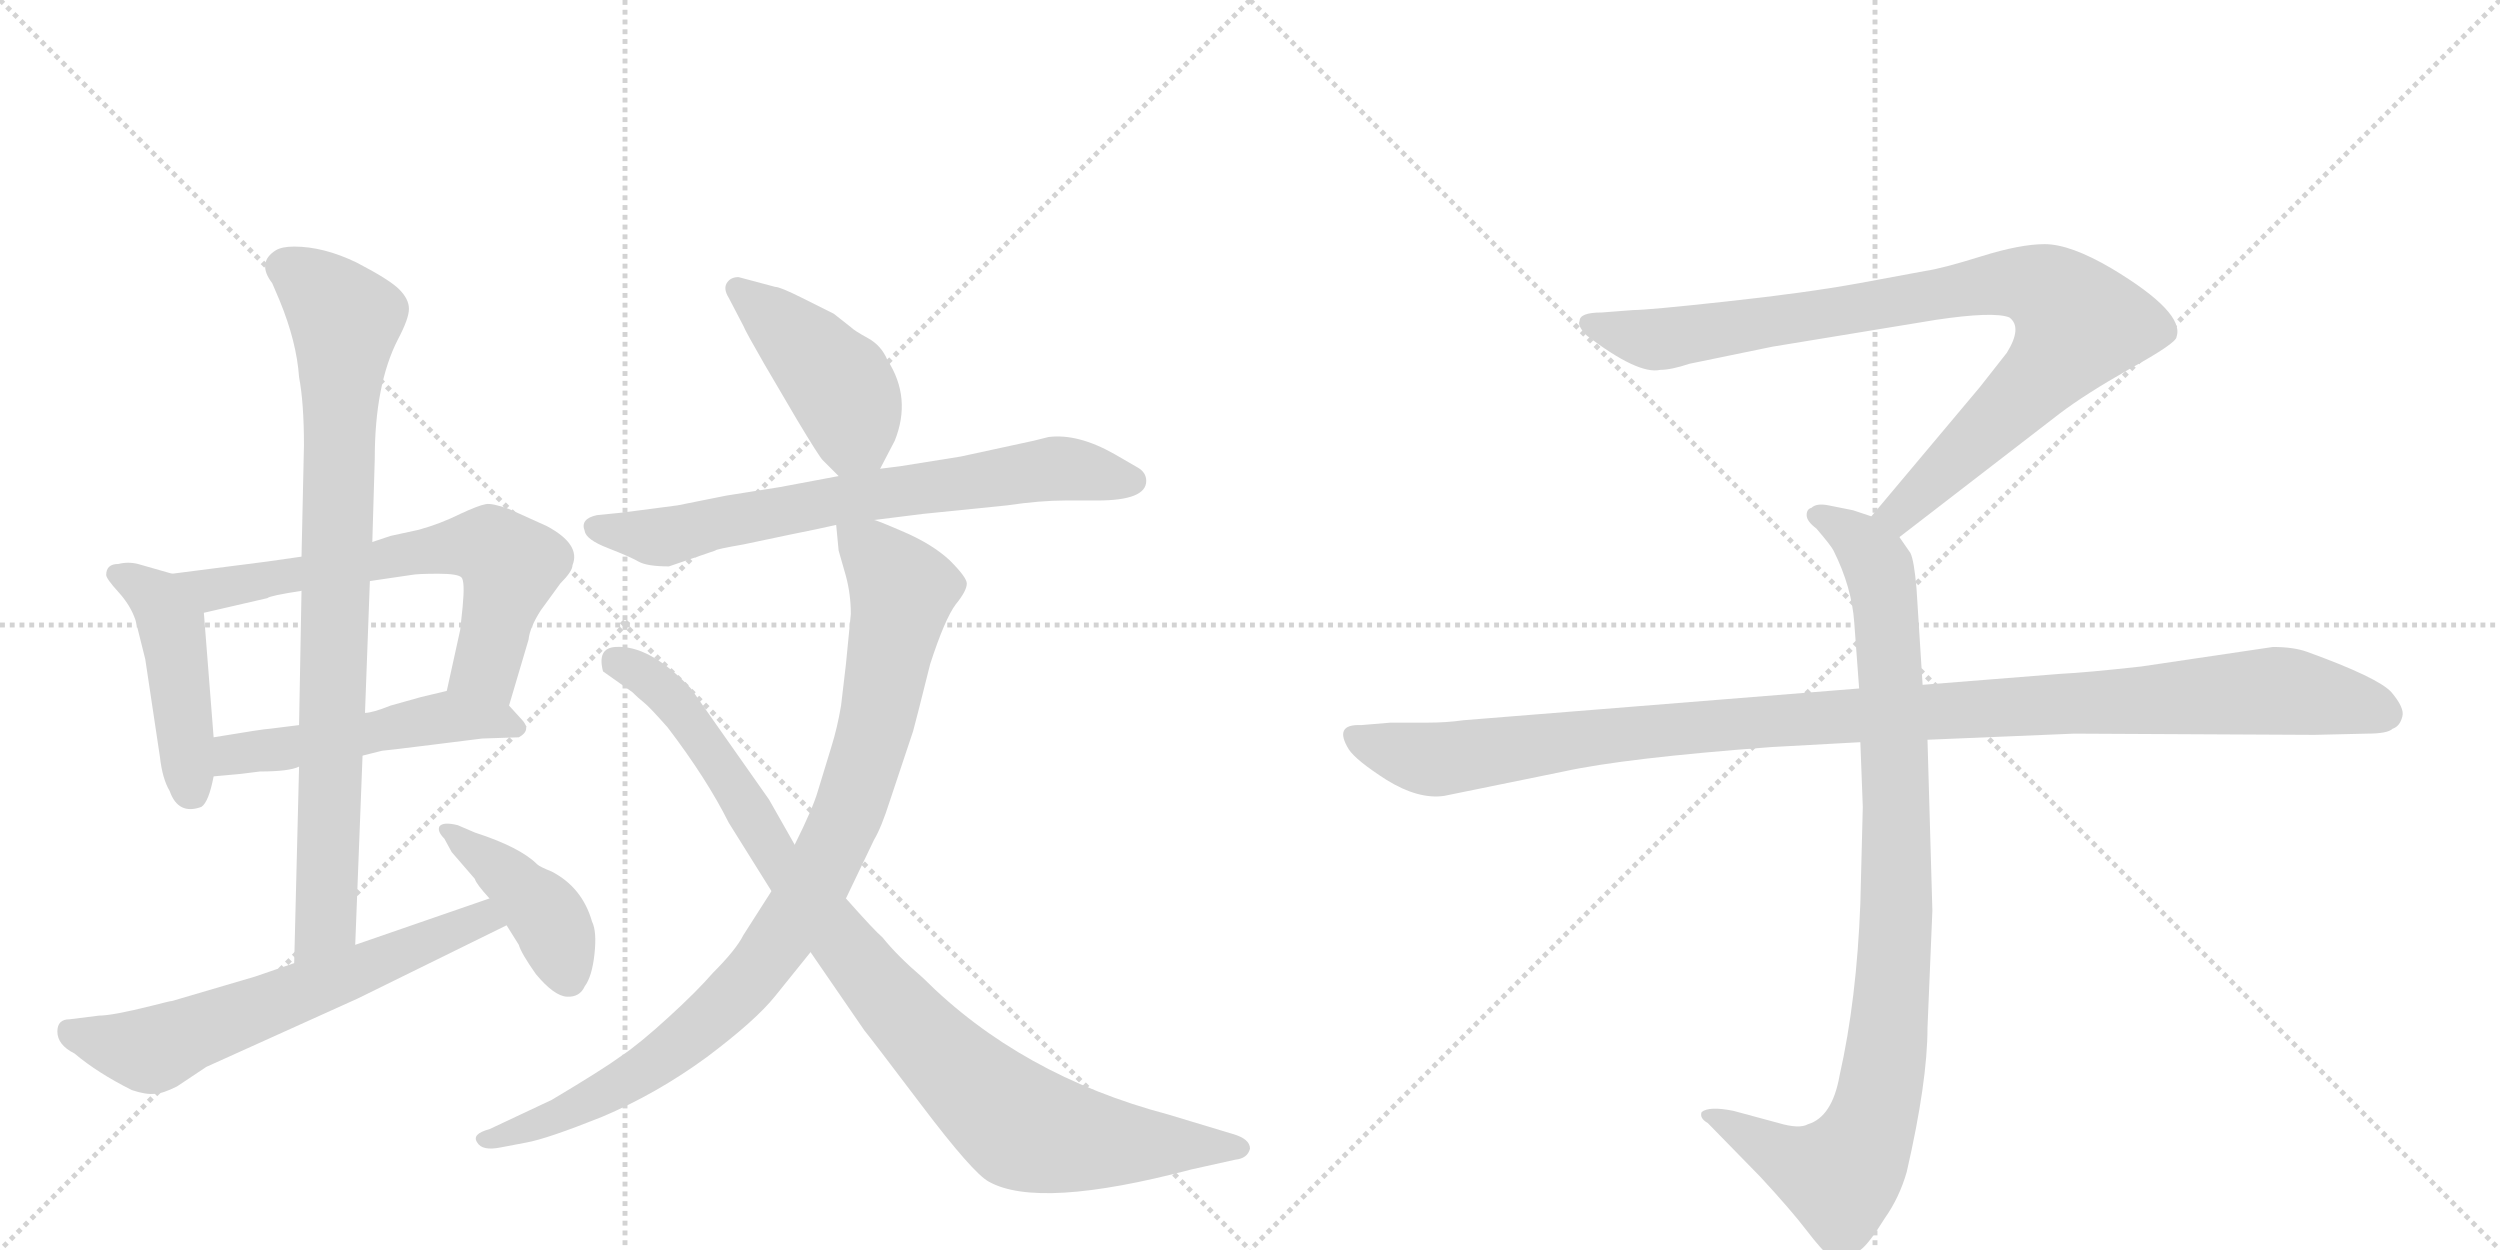 <svg version="1.1" viewBox="0 0 2048 1024" xmlns="http://www.w3.org/2000/svg">
  <g stroke="lightgray" stroke-dasharray="1,1" stroke-width="1" transform="scale(4, 4)">
    <line x1="0" y1="0" x2="256" y2="256"></line>
    <line x1="256" y1="0" x2="0" y2="256"></line>
    <line x1="128" y1="0" x2="128" y2="256"></line>
    <line x1="0" y1="128" x2="256" y2="128"></line>
    <line x1="256" y1="0" x2="512" y2="256"></line>
    <line x1="512" y1="0" x2="256" y2="256"></line>
    <line x1="384" y1="0" x2="384" y2="256"></line>
    <line x1="256" y1="128" x2="512" y2="128"></line>
  </g>
<g transform="scale(1, -1) translate(0, -850)">
   <style type="text/css">
    @keyframes keyframes0 {
      from {
       stroke: black;
       stroke-dashoffset: 459;
       stroke-width: 128;
       }
       60% {
       animation-timing-function: step-end;
       stroke: black;
       stroke-dashoffset: 0;
       stroke-width: 128;
       }
       to {
       stroke: black;
       stroke-width: 1024;
       }
       }
       #make-me-a-hanzi-animation-0 {
         animation: keyframes0 0.624s both;
         animation-delay: 0s;
         animation-timing-function: linear;
       }
    @keyframes keyframes1 {
      from {
       stroke: black;
       stroke-dashoffset: 650;
       stroke-width: 128;
       }
       68% {
       animation-timing-function: step-end;
       stroke: black;
       stroke-dashoffset: 0;
       stroke-width: 128;
       }
       to {
       stroke: black;
       stroke-width: 1024;
       }
       }
       #make-me-a-hanzi-animation-1 {
         animation: keyframes1 0.779s both;
         animation-delay: 0.624s;
         animation-timing-function: linear;
       }
    @keyframes keyframes2 {
      from {
       stroke: black;
       stroke-dashoffset: 502;
       stroke-width: 128;
       }
       62% {
       animation-timing-function: step-end;
       stroke: black;
       stroke-dashoffset: 0;
       stroke-width: 128;
       }
       to {
       stroke: black;
       stroke-width: 1024;
       }
       }
       #make-me-a-hanzi-animation-2 {
         animation: keyframes2 0.659s both;
         animation-delay: 1.403s;
         animation-timing-function: linear;
       }
    @keyframes keyframes3 {
      from {
       stroke: black;
       stroke-dashoffset: 849;
       stroke-width: 128;
       }
       73% {
       animation-timing-function: step-end;
       stroke: black;
       stroke-dashoffset: 0;
       stroke-width: 128;
       }
       to {
       stroke: black;
       stroke-width: 1024;
       }
       }
       #make-me-a-hanzi-animation-3 {
         animation: keyframes3 0.941s both;
         animation-delay: 2.061s;
         animation-timing-function: linear;
       }
    @keyframes keyframes4 {
      from {
       stroke: black;
       stroke-dashoffset: 626;
       stroke-width: 128;
       }
       67% {
       animation-timing-function: step-end;
       stroke: black;
       stroke-dashoffset: 0;
       stroke-width: 128;
       }
       to {
       stroke: black;
       stroke-width: 1024;
       }
       }
       #make-me-a-hanzi-animation-4 {
         animation: keyframes4 0.759s both;
         animation-delay: 3.002s;
         animation-timing-function: linear;
       }
    @keyframes keyframes5 {
      from {
       stroke: black;
       stroke-dashoffset: 419;
       stroke-width: 128;
       }
       58% {
       animation-timing-function: step-end;
       stroke: black;
       stroke-dashoffset: 0;
       stroke-width: 128;
       }
       to {
       stroke: black;
       stroke-width: 1024;
       }
       }
       #make-me-a-hanzi-animation-5 {
         animation: keyframes5 0.591s both;
         animation-delay: 3.761s;
         animation-timing-function: linear;
       }
    @keyframes keyframes6 {
      from {
       stroke: black;
       stroke-dashoffset: 439;
       stroke-width: 128;
       }
       59% {
       animation-timing-function: step-end;
       stroke: black;
       stroke-dashoffset: 0;
       stroke-width: 128;
       }
       to {
       stroke: black;
       stroke-width: 1024;
       }
       }
       #make-me-a-hanzi-animation-6 {
         animation: keyframes6 0.607s both;
         animation-delay: 4.352s;
         animation-timing-function: linear;
       }
    @keyframes keyframes7 {
      from {
       stroke: black;
       stroke-dashoffset: 702;
       stroke-width: 128;
       }
       70% {
       animation-timing-function: step-end;
       stroke: black;
       stroke-dashoffset: 0;
       stroke-width: 128;
       }
       to {
       stroke: black;
       stroke-width: 1024;
       }
       }
       #make-me-a-hanzi-animation-7 {
         animation: keyframes7 0.821s both;
         animation-delay: 4.96s;
         animation-timing-function: linear;
       }
    @keyframes keyframes8 {
      from {
       stroke: black;
       stroke-dashoffset: 926;
       stroke-width: 128;
       }
       75% {
       animation-timing-function: step-end;
       stroke: black;
       stroke-dashoffset: 0;
       stroke-width: 128;
       }
       to {
       stroke: black;
       stroke-width: 1024;
       }
       }
       #make-me-a-hanzi-animation-8 {
         animation: keyframes8 1.004s both;
         animation-delay: 5.781s;
         animation-timing-function: linear;
       }
    @keyframes keyframes9 {
      from {
       stroke: black;
       stroke-dashoffset: 945;
       stroke-width: 128;
       }
       75% {
       animation-timing-function: step-end;
       stroke: black;
       stroke-dashoffset: 0;
       stroke-width: 128;
       }
       to {
       stroke: black;
       stroke-width: 1024;
       }
       }
       #make-me-a-hanzi-animation-9 {
         animation: keyframes9 1.019s both;
         animation-delay: 6.785s;
         animation-timing-function: linear;
       }
    @keyframes keyframes10 {
      from {
       stroke: black;
       stroke-dashoffset: 901;
       stroke-width: 128;
       }
       75% {
       animation-timing-function: step-end;
       stroke: black;
       stroke-dashoffset: 0;
       stroke-width: 128;
       }
       to {
       stroke: black;
       stroke-width: 1024;
       }
       }
       #make-me-a-hanzi-animation-10 {
         animation: keyframes10 0.983s both;
         animation-delay: 7.804s;
         animation-timing-function: linear;
       }
    @keyframes keyframes11 {
      from {
       stroke: black;
       stroke-dashoffset: 948;
       stroke-width: 128;
       }
       76% {
       animation-timing-function: step-end;
       stroke: black;
       stroke-dashoffset: 0;
       stroke-width: 128;
       }
       to {
       stroke: black;
       stroke-width: 1024;
       }
       }
       #make-me-a-hanzi-animation-11 {
         animation: keyframes11 1.021s both;
         animation-delay: 8.787s;
         animation-timing-function: linear;
       }
    @keyframes keyframes12 {
      from {
       stroke: black;
       stroke-dashoffset: 1108;
       stroke-width: 128;
       }
       78% {
       animation-timing-function: step-end;
       stroke: black;
       stroke-dashoffset: 0;
       stroke-width: 128;
       }
       to {
       stroke: black;
       stroke-width: 1024;
       }
       }
       #make-me-a-hanzi-animation-12 {
         animation: keyframes12 1.152s both;
         animation-delay: 9.808s;
         animation-timing-function: linear;
       }
</style>
<path d="M 141 380 L 113 388 Q 105 390 97 388 Q 87 388 87 379 Q 87 376 97 365 Q 107 354 111 342 L 119 310 L 131 230 Q 133 212 139 202 Q 146 182 165 189 Q 171 193 175 214 L 175 246 L 167 348 C 165 373 165 373 141 380 Z" fill="lightgray"></path> 
<path d="M 247 394 L 219 390 L 141 380 C 111 376 138 341 167 348 L 219 360 Q 221 362 247 366 L 303 374 L 337 379 Q 342 380 359 380 Q 375 380 378 377 Q 381 374 379 353 L 377 334 L 366 284 C 360 255 408 243 417 272 L 433 326 Q 434 336 443 350 L 459 372 Q 469 382 469 387 Q 476 404 448 419 L 417 433 Q 403 438 398 437 Q 392 436 377 429 Q 361 421 343 416 L 320 411 L 305 406 L 247 394 Z" fill="lightgray"></path> 
<path d="M 175 214 L 197 216 L 213 218 Q 237 218 245 222 L 297 231 L 313 235 Q 315 235 355 240 L 395 245 L 425 246 Q 436 252 427 261 L 417 272 C 399 292 395 291 366 284 L 345 279 L 320 272 Q 305 266 299 266 L 245 256 L 221 253 Q 217 253 175 246 C 145 241 145 211 175 214 Z" fill="lightgray"></path> 
<path d="M 326 572 Q 335 589 335 597 Q 335 605 327 613 Q 319 621 292 635 Q 265 648 241 648 Q 231 648 226 645 Q 210 635 223 618 L 229 604 Q 243 570 245 541 Q 249 520 249 485 L 247 394 L 247 366 L 245 256 L 245 222 L 241 61 C 240 31 290 46 291 76 L 297 231 L 299 266 L 303 374 L 305 406 L 307 474 Q 307 535 326 572 Z" fill="lightgray"></path> 
<path d="M 241 61 L 209 50 L 141 30 Q 140 30 136 29 L 124 26 Q 92 18 81 18 L 57 15 Q 47 15 47 5 Q 47 -6 61 -13 Q 80 -29 108 -43 Q 120 -47 127 -46 Q 133 -46 145 -40 L 169 -24 L 293 32 L 415 92 C 442 105 429 124 401 114 L 291 76 L 241 61 Z" fill="lightgray"></path> 
<path d="M 415 92 L 425 76 Q 427 69 439 52 Q 454 34 464.5 33.5 Q 475 33 479 42 Q 485 50 487 68.5 Q 489 87 485 95 Q 477 123 452 136 Q 442 140 440 142 Q 426 156 389 168 L 375 174 Q 363 177 360 173 Q 358 169 364 163 L 370 152 L 389 130 Q 390 126 401 114 L 415 92 Z" fill="lightgray"></path> 
<path d="M 721 466 L 733 489 Q 747 524 727 555 Q 722 567 711 573 Q 700 579 697 582 L 683 593 L 657 606 Q 639 615 635 615 L 605 623 Q 599 623 596 619 Q 592 614 597 606 L 609 583 Q 611 578 626 552 L 653 506 Q 671 476 674 473 L 687 460 C 707 440 707 440 721 466 Z" fill="lightgray"></path> 
<path d="M 716 424 L 756 429 L 825 436 Q 852 440 873 440 L 899 440 Q 939 440 939 456 Q 939 463 932 467 L 913 478 Q 883 495 859 492 L 847 489 L 787 476 L 737 468 L 721 466 L 687 460 L 639 451 L 595 444 L 555 436 L 509 430 L 489 428 Q 475 425 479 415 Q 480 408 498 401 Q 516 394 523 390 Q 530 386 548 386 L 586 399 Q 586 400 609 404 L 647 412 Q 672 417 685 420 L 716 424 Z" fill="lightgray"></path> 
<path d="M 693 306 L 689 272 Q 686 254 681 238 L 670 202 Q 666 188 651 158 L 632 120 L 609 84 Q 603 72 584 53 Q 571 38 548 17 Q 524 -5 509 -15 Q 494 -26 452 -51 L 401 -75 Q 386 -79 391 -86 Q 395 -93 410 -90 L 431 -86 Q 448 -83 493 -65 Q 538 -46 579 -16 Q 619 14 635 34 L 664 70 L 693 114 L 716 162 Q 722 172 729 194 L 748 251 Q 750 258 762 306 Q 774 343 783 355 Q 792 366 792 372 Q 792 377 778 391 Q 764 404 741 414 Q 718 424 716 424 C 688 435 683 437 685 420 L 687 399 L 693 378 Q 697 363 697 347 L 693 306 Z" fill="lightgray"></path> 
<path d="M 651 158 L 630 195 L 566 286 Q 532 322 504 320 Q 489 319 494 300 L 518 283 Q 523 278 527.5 274.5 Q 532 271 547 254 Q 579 212 597 176 L 632 120 L 664 70 L 708 6 Q 713 0 755 -55.5 Q 797 -111 810 -118 Q 851 -141 976 -108 L 1012 -100 Q 1022 -99 1024 -91 Q 1024 -83 1010 -79 L 957 -63 Q 836 -31 756 49 Q 735 67 723 82 Q 716 88 693 114 L 651 158 Z" fill="lightgray"></path> 
<path d="M 1556 410 L 1687 511 Q 1708 527 1745 548 Q 1783 569 1783 574 Q 1790 594 1730 630 Q 1696 650 1675 650 Q 1655 650 1623 640 Q 1591 630 1577 628 L 1523 618 Q 1479 610 1414 603 Q 1350 596 1338 596 L 1312 594 Q 1294 594 1294 587 Q 1292 583 1300 575 Q 1342 543 1360 547 Q 1369 547 1384 552 L 1452 566 L 1586 588 Q 1633 595 1646 590 Q 1657 582 1644 561 L 1622 533 L 1533 427 C 1514 404 1532 392 1556 410 Z" fill="lightgray"></path> 
<path d="M 1524 242 L 1526 189 L 1524 110 Q 1521 31 1507 -31 Q 1501 -65 1481 -71 Q 1474 -75 1457 -70 L 1420 -60 Q 1400 -56 1394 -61 Q 1392 -66 1399 -70 L 1442 -114 Q 1467 -141 1480 -158 Q 1493 -175 1498 -178 Q 1510 -188 1524 -174 Q 1531 -169 1544 -148 Q 1556 -131 1562 -110 Q 1579 -36 1579 8 L 1583 104 L 1579 244 L 1575 289 L 1570 368 Q 1568 391 1565 397 L 1556 410 C 1549 422 1549 422 1533 427 L 1518 432 L 1498 436 Q 1488 438 1484 434 Q 1480 433 1480 428 Q 1480 423 1488 417 Q 1500 403 1502 399 Q 1517 369 1519 340 L 1523 286 L 1524 242 Z" fill="lightgray"></path> 
<path d="M 1523 286 L 1199 260 Q 1185 258 1169 258 L 1139 258 L 1115 256 Q 1092 257 1105 236 Q 1111 227 1136 211 Q 1162 195 1183 198 L 1281 218 Q 1331 229 1451 238 L 1524 242 L 1579 244 L 1699 249 L 1896 248 L 1939 249 Q 1956 249 1960 253 Q 1966 255 1968 263 Q 1970 270 1959 283 Q 1948 295 1890 316 Q 1879 320 1862 320 L 1754 304 Q 1709 299 1688 298 L 1575 289 L 1523 286 Z" fill="lightgray"></path> 
      <clipPath id="make-me-a-hanzi-clip-0">
      <path d="M 141 380 L 113 388 Q 105 390 97 388 Q 87 388 87 379 Q 87 376 97 365 Q 107 354 111 342 L 119 310 L 131 230 Q 133 212 139 202 Q 146 182 165 189 Q 171 193 175 214 L 175 246 L 167 348 C 165 373 165 373 141 380 Z" fill="lightgray"></path>
      </clipPath>
      <path clip-path="url(#make-me-a-hanzi-clip-0)" d="M 95 380 L 129 358 L 141 337 L 157 200 " fill="none" id="make-me-a-hanzi-animation-0" stroke-dasharray="331 662" stroke-linecap="round"></path>

      <clipPath id="make-me-a-hanzi-clip-1">
      <path d="M 247 394 L 219 390 L 141 380 C 111 376 138 341 167 348 L 219 360 Q 221 362 247 366 L 303 374 L 337 379 Q 342 380 359 380 Q 375 380 378 377 Q 381 374 379 353 L 377 334 L 366 284 C 360 255 408 243 417 272 L 433 326 Q 434 336 443 350 L 459 372 Q 469 382 469 387 Q 476 404 448 419 L 417 433 Q 403 438 398 437 Q 392 436 377 429 Q 361 421 343 416 L 320 411 L 305 406 L 247 394 Z" fill="lightgray"></path>
      </clipPath>
      <path clip-path="url(#make-me-a-hanzi-clip-1)" d="M 149 378 L 173 367 L 354 400 L 402 402 L 418 387 L 405 327 L 398 304 L 374 289 " fill="none" id="make-me-a-hanzi-animation-1" stroke-dasharray="522 1044" stroke-linecap="round"></path>

      <clipPath id="make-me-a-hanzi-clip-2">
      <path d="M 175 214 L 197 216 L 213 218 Q 237 218 245 222 L 297 231 L 313 235 Q 315 235 355 240 L 395 245 L 425 246 Q 436 252 427 261 L 417 272 C 399 292 395 291 366 284 L 345 279 L 320 272 Q 305 266 299 266 L 245 256 L 221 253 Q 217 253 175 246 C 145 241 145 211 175 214 Z" fill="lightgray"></path>
      </clipPath>
      <path clip-path="url(#make-me-a-hanzi-clip-2)" d="M 180 219 L 193 233 L 366 263 L 417 255 " fill="none" id="make-me-a-hanzi-animation-2" stroke-dasharray="374 748" stroke-linecap="round"></path>

      <clipPath id="make-me-a-hanzi-clip-3">
      <path d="M 326 572 Q 335 589 335 597 Q 335 605 327 613 Q 319 621 292 635 Q 265 648 241 648 Q 231 648 226 645 Q 210 635 223 618 L 229 604 Q 243 570 245 541 Q 249 520 249 485 L 247 394 L 247 366 L 245 256 L 245 222 L 241 61 C 240 31 290 46 291 76 L 297 231 L 299 266 L 303 374 L 305 406 L 307 474 Q 307 535 326 572 Z" fill="lightgray"></path>
      </clipPath>
      <path clip-path="url(#make-me-a-hanzi-clip-3)" d="M 233 631 L 283 588 L 267 97 L 246 68 " fill="none" id="make-me-a-hanzi-animation-3" stroke-dasharray="721 1442" stroke-linecap="round"></path>

      <clipPath id="make-me-a-hanzi-clip-4">
      <path d="M 241 61 L 209 50 L 141 30 Q 140 30 136 29 L 124 26 Q 92 18 81 18 L 57 15 Q 47 15 47 5 Q 47 -6 61 -13 Q 80 -29 108 -43 Q 120 -47 127 -46 Q 133 -46 145 -40 L 169 -24 L 293 32 L 415 92 C 442 105 429 124 401 114 L 291 76 L 241 61 Z" fill="lightgray"></path>
      </clipPath>
      <path clip-path="url(#make-me-a-hanzi-clip-4)" d="M 59 3 L 103 -8 L 132 -8 L 395 98 L 406 94 " fill="none" id="make-me-a-hanzi-animation-4" stroke-dasharray="498 996" stroke-linecap="round"></path>

      <clipPath id="make-me-a-hanzi-clip-5">
      <path d="M 415 92 L 425 76 Q 427 69 439 52 Q 454 34 464.5 33.5 Q 475 33 479 42 Q 485 50 487 68.5 Q 489 87 485 95 Q 477 123 452 136 Q 442 140 440 142 Q 426 156 389 168 L 375 174 Q 363 177 360 173 Q 358 169 364 163 L 370 152 L 389 130 Q 390 126 401 114 L 415 92 Z" fill="lightgray"></path>
      </clipPath>
      <path clip-path="url(#make-me-a-hanzi-clip-5)" d="M 368 170 L 406 142 L 450 97 L 466 47 " fill="none" id="make-me-a-hanzi-animation-5" stroke-dasharray="291 582" stroke-linecap="round"></path>

      <clipPath id="make-me-a-hanzi-clip-6">
      <path d="M 721 466 L 733 489 Q 747 524 727 555 Q 722 567 711 573 Q 700 579 697 582 L 683 593 L 657 606 Q 639 615 635 615 L 605 623 Q 599 623 596 619 Q 592 614 597 606 L 609 583 Q 611 578 626 552 L 653 506 Q 671 476 674 473 L 687 460 C 707 440 707 440 721 466 Z" fill="lightgray"></path>
      </clipPath>
      <path clip-path="url(#make-me-a-hanzi-clip-6)" d="M 604 613 L 664 561 L 692 528 L 699 499 L 691 470 " fill="none" id="make-me-a-hanzi-animation-6" stroke-dasharray="311 622" stroke-linecap="round"></path>

      <clipPath id="make-me-a-hanzi-clip-7">
      <path d="M 716 424 L 756 429 L 825 436 Q 852 440 873 440 L 899 440 Q 939 440 939 456 Q 939 463 932 467 L 913 478 Q 883 495 859 492 L 847 489 L 787 476 L 737 468 L 721 466 L 687 460 L 639 451 L 595 444 L 555 436 L 509 430 L 489 428 Q 475 425 479 415 Q 480 408 498 401 Q 516 394 523 390 Q 530 386 548 386 L 586 399 Q 586 400 609 404 L 647 412 Q 672 417 685 420 L 716 424 Z" fill="lightgray"></path>
      </clipPath>
      <path clip-path="url(#make-me-a-hanzi-clip-7)" d="M 488 419 L 547 410 L 673 438 L 859 466 L 927 456 " fill="none" id="make-me-a-hanzi-animation-7" stroke-dasharray="574 1148" stroke-linecap="round"></path>

      <clipPath id="make-me-a-hanzi-clip-8">
      <path d="M 693 306 L 689 272 Q 686 254 681 238 L 670 202 Q 666 188 651 158 L 632 120 L 609 84 Q 603 72 584 53 Q 571 38 548 17 Q 524 -5 509 -15 Q 494 -26 452 -51 L 401 -75 Q 386 -79 391 -86 Q 395 -93 410 -90 L 431 -86 Q 448 -83 493 -65 Q 538 -46 579 -16 Q 619 14 635 34 L 664 70 L 693 114 L 716 162 Q 722 172 729 194 L 748 251 Q 750 258 762 306 Q 774 343 783 355 Q 792 366 792 372 Q 792 377 778 391 Q 764 404 741 414 Q 718 424 716 424 C 688 435 683 437 685 420 L 687 399 L 693 378 Q 697 363 697 347 L 693 306 Z" fill="lightgray"></path>
      </clipPath>
      <path clip-path="url(#make-me-a-hanzi-clip-8)" d="M 693 416 L 739 366 L 713 239 L 693 179 L 666 124 L 613 46 L 560 -3 L 479 -54 L 398 -82 " fill="none" id="make-me-a-hanzi-animation-8" stroke-dasharray="798 1596" stroke-linecap="round"></path>

      <clipPath id="make-me-a-hanzi-clip-9">
      <path d="M 651 158 L 630 195 L 566 286 Q 532 322 504 320 Q 489 319 494 300 L 518 283 Q 523 278 527.5 274.5 Q 532 271 547 254 Q 579 212 597 176 L 632 120 L 664 70 L 708 6 Q 713 0 755 -55.5 Q 797 -111 810 -118 Q 851 -141 976 -108 L 1012 -100 Q 1022 -99 1024 -91 Q 1024 -83 1010 -79 L 957 -63 Q 836 -31 756 49 Q 735 67 723 82 Q 716 88 693 114 L 651 158 Z" fill="lightgray"></path>
      </clipPath>
      <path clip-path="url(#make-me-a-hanzi-clip-9)" d="M 505 307 L 548 281 L 636 146 L 709 54 L 822 -62 L 842 -75 L 883 -84 L 1015 -91 " fill="none" id="make-me-a-hanzi-animation-9" stroke-dasharray="817 1634" stroke-linecap="round"></path>

      <clipPath id="make-me-a-hanzi-clip-10">
      <path d="M 1556 410 L 1687 511 Q 1708 527 1745 548 Q 1783 569 1783 574 Q 1790 594 1730 630 Q 1696 650 1675 650 Q 1655 650 1623 640 Q 1591 630 1577 628 L 1523 618 Q 1479 610 1414 603 Q 1350 596 1338 596 L 1312 594 Q 1294 594 1294 587 Q 1292 583 1300 575 Q 1342 543 1360 547 Q 1369 547 1384 552 L 1452 566 L 1586 588 Q 1633 595 1646 590 Q 1657 582 1644 561 L 1622 533 L 1533 427 C 1514 404 1532 392 1556 410 Z" fill="lightgray"></path>
      </clipPath>
      <path clip-path="url(#make-me-a-hanzi-clip-10)" d="M 1303 584 L 1362 572 L 1620 616 L 1651 619 L 1682 609 L 1703 585 L 1690 563 L 1575 447 L 1556 430 L 1543 429 " fill="none" id="make-me-a-hanzi-animation-10" stroke-dasharray="773 1546" stroke-linecap="round"></path>

      <clipPath id="make-me-a-hanzi-clip-11">
      <path d="M 1524 242 L 1526 189 L 1524 110 Q 1521 31 1507 -31 Q 1501 -65 1481 -71 Q 1474 -75 1457 -70 L 1420 -60 Q 1400 -56 1394 -61 Q 1392 -66 1399 -70 L 1442 -114 Q 1467 -141 1480 -158 Q 1493 -175 1498 -178 Q 1510 -188 1524 -174 Q 1531 -169 1544 -148 Q 1556 -131 1562 -110 Q 1579 -36 1579 8 L 1583 104 L 1579 244 L 1575 289 L 1570 368 Q 1568 391 1565 397 L 1556 410 C 1549 422 1549 422 1533 427 L 1518 432 L 1498 436 Q 1488 438 1484 434 Q 1480 433 1480 428 Q 1480 423 1488 417 Q 1500 403 1502 399 Q 1517 369 1519 340 L 1523 286 L 1524 242 Z" fill="lightgray"></path>
      </clipPath>
      <path clip-path="url(#make-me-a-hanzi-clip-11)" d="M 1489 426 L 1519 411 L 1535 393 L 1546 343 L 1554 111 L 1542 -32 L 1524 -92 L 1505 -113 L 1468 -102 L 1400 -64 " fill="none" id="make-me-a-hanzi-animation-11" stroke-dasharray="820 1640" stroke-linecap="round"></path>

      <clipPath id="make-me-a-hanzi-clip-12">
      <path d="M 1523 286 L 1199 260 Q 1185 258 1169 258 L 1139 258 L 1115 256 Q 1092 257 1105 236 Q 1111 227 1136 211 Q 1162 195 1183 198 L 1281 218 Q 1331 229 1451 238 L 1524 242 L 1579 244 L 1699 249 L 1896 248 L 1939 249 Q 1956 249 1960 253 Q 1966 255 1968 263 Q 1970 270 1959 283 Q 1948 295 1890 316 Q 1879 320 1862 320 L 1754 304 Q 1709 299 1688 298 L 1575 289 L 1523 286 Z" fill="lightgray"></path>
      </clipPath>
      <path clip-path="url(#make-me-a-hanzi-clip-12)" d="M 1111 246 L 1141 234 L 1184 228 L 1424 258 L 1858 284 L 1925 275 L 1955 265 " fill="none" id="make-me-a-hanzi-animation-12" stroke-dasharray="980 1960" stroke-linecap="round"></path>

</g>
</svg>

